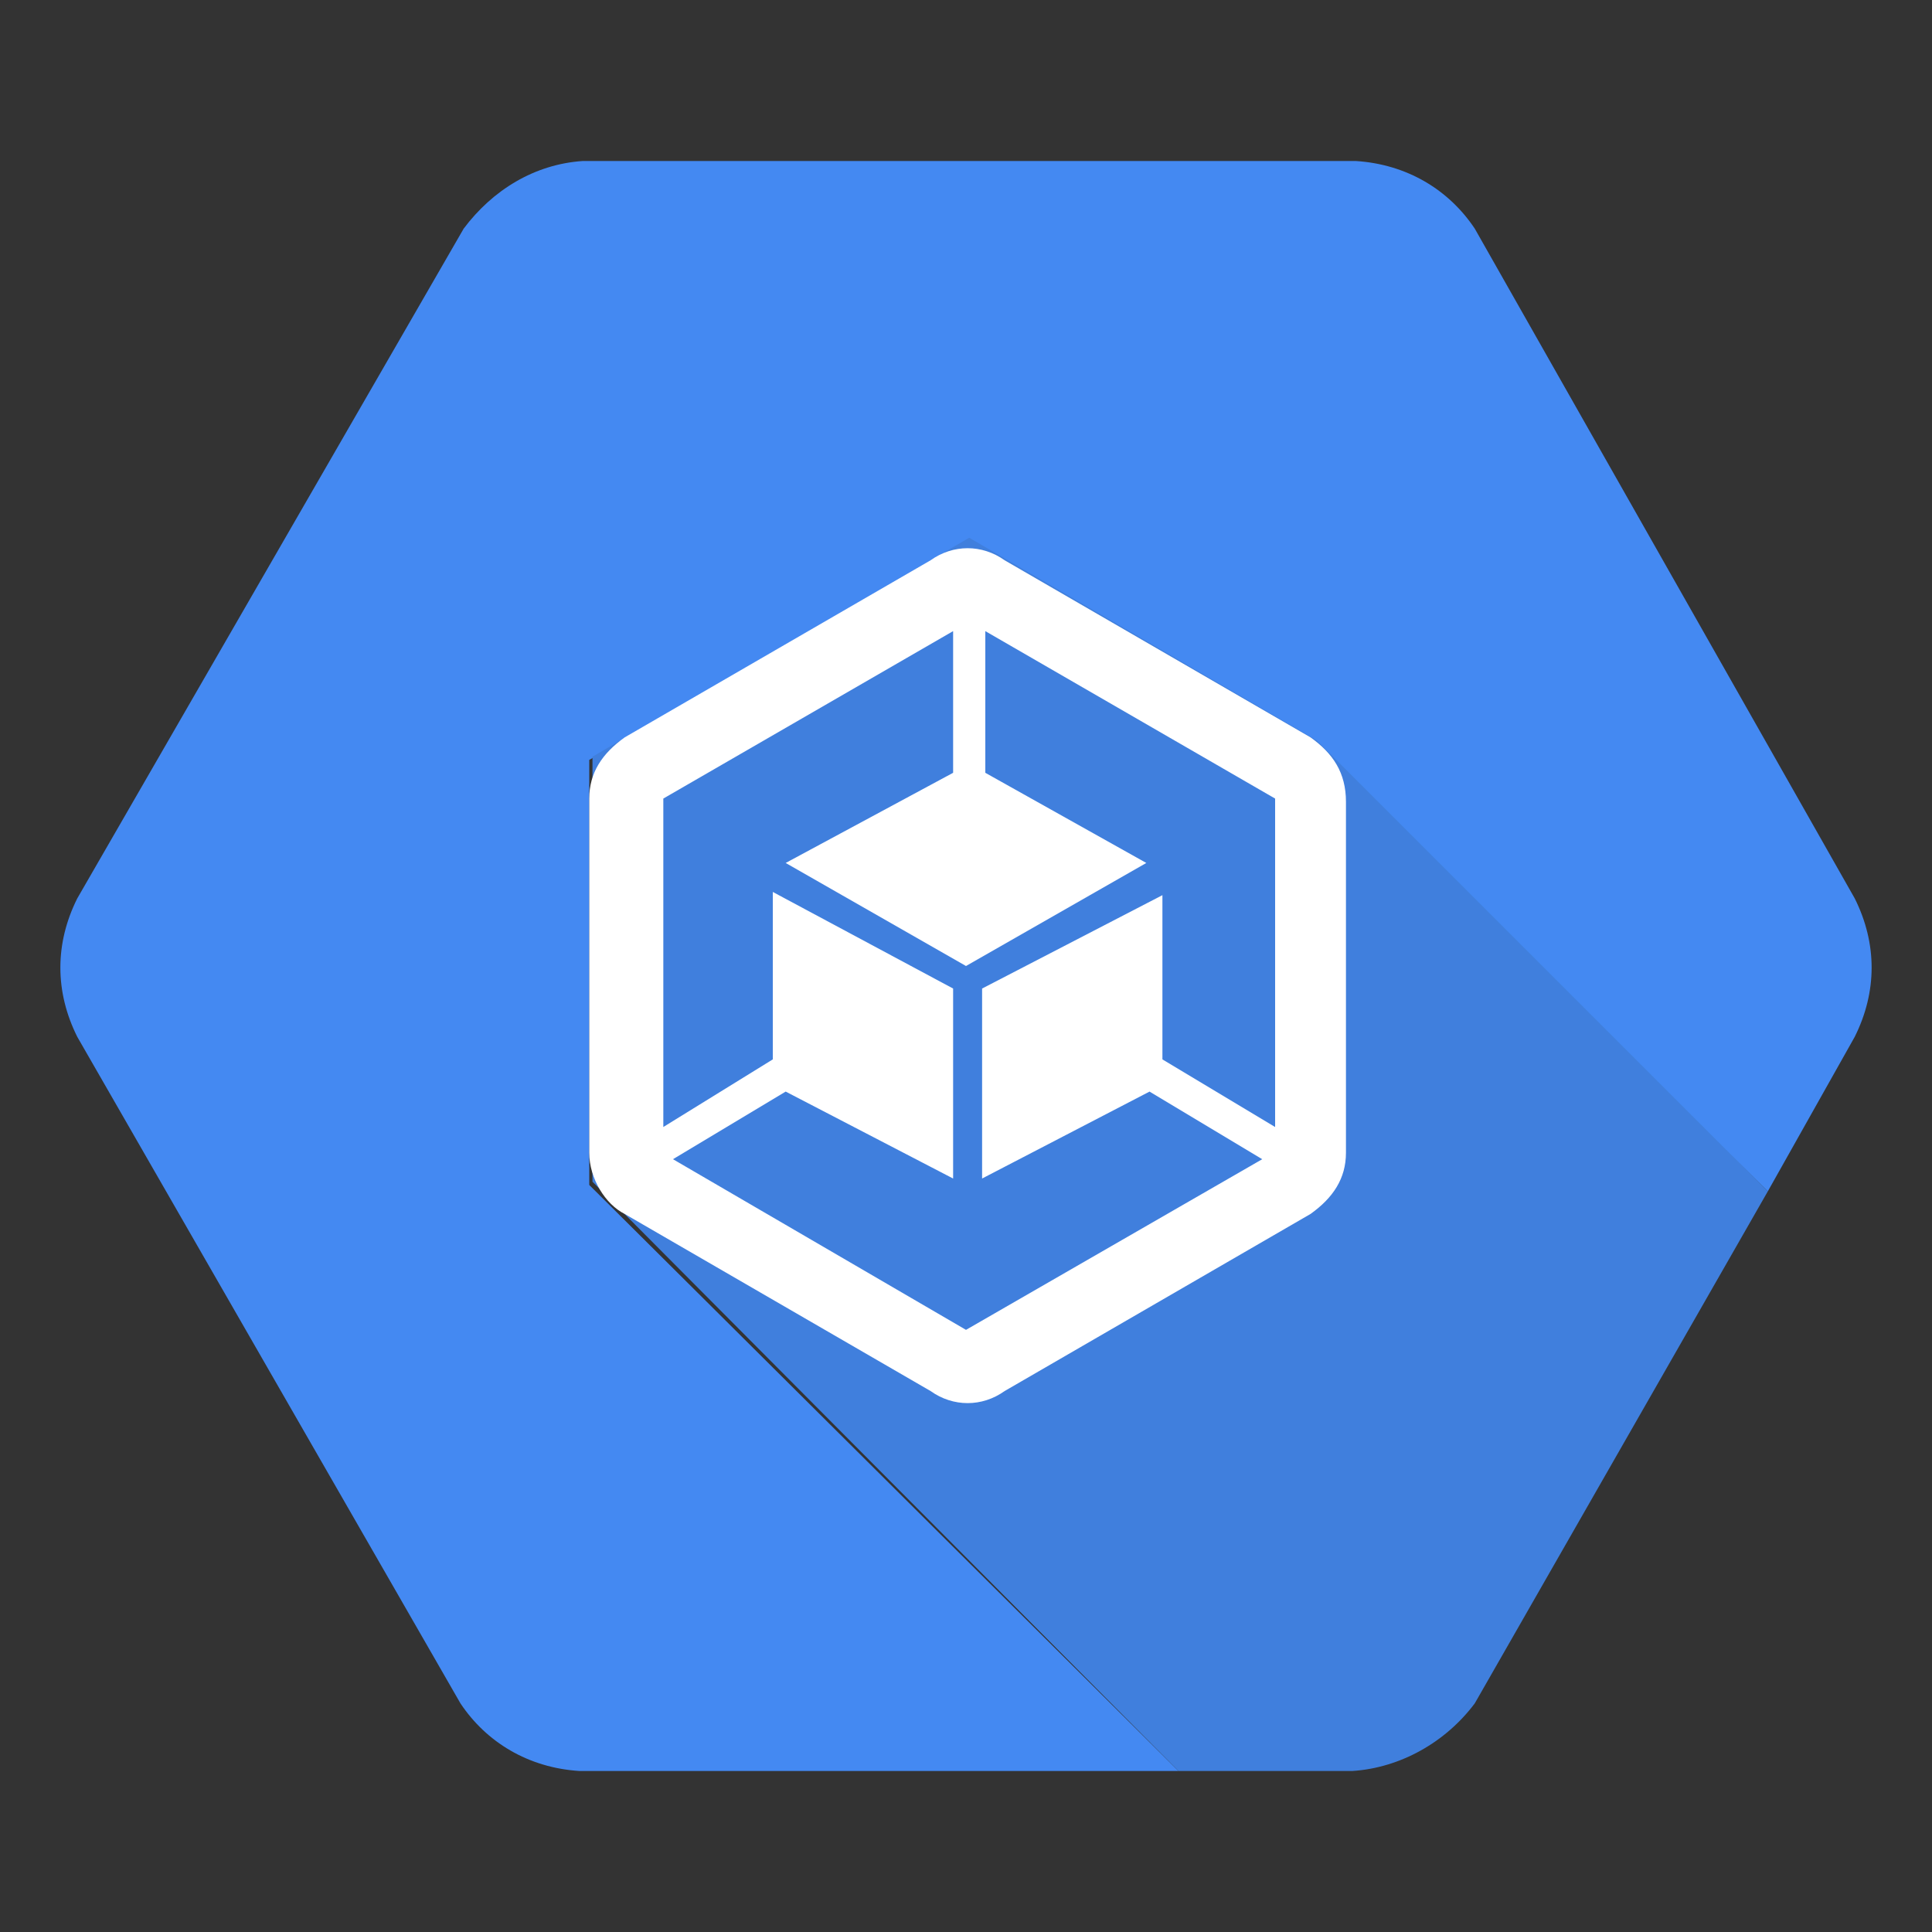 <svg xmlns="http://www.w3.org/2000/svg" width="60" height="60"><rect width="100%" height="100%" fill="#333333" stroke="none"/><style type="text/css">.st0{fill:#4489f2}.st1{fill:#407fdd}.st2{fill:#fff}</style><g><title>background</title><rect id="canvas_background" width="62" height="62" x="-1" y="-1" fill="none"/></g><g><title>Layer 1</title><g id="svg_1"><path id="svg_2" d="m18.3,23.6l11.7,-6.8l10.8,6.3l14.1,13.9l2.7,-4.8c0.7,-1.4 0.7,-2.9 0,-4.3l-11.8,-20.8c-0.8,-1.2 -2.1,-2 -3.7,-2.1l-24,0c-1.5,0.1 -2.8,0.9 -3.7,2.1l-12,20.8c-0.7,1.4 -0.7,2.9 0,4.3l11.9,20.7c0.8,1.2 2.1,2 3.7,2.1l18.6,0l-18.3,-18.2l0,-13.2z" class="st0"/><path id="svg_3" d="m45.8,52.9l9.1,-15.9l-14,-14l-10.8,-6.3l-11.7,6.8l0,13.2l18.2,18.3l5.4,0c1.5,-0.1 2.9,-0.9 3.8,-2.1z" class="st1"/><path id="svg_4" d="m40.7,22.9l-9.5,-5.5c-0.7,-0.5 -1.6,-0.5 -2.3,0l-9.5,5.5c-0.7,0.5 -1.1,1.1 -1.1,1.9l0,11c0,0.8 0.5,1.6 1.1,1.9l9.5,5.5c0.7,0.5 1.6,0.5 2.3,0l9.5,-5.5c0.7,-0.5 1.1,-1.1 1.1,-1.9l0,-10.9c0,-0.9 -0.4,-1.5 -1.1,-2zm-10.7,18.4l-9.1,-5.3l3.5,-2.1l5.2,2.7l0,-5.9l-5.6,-3l0,5.2l-3.4,2.1l0,-10.2l9,-5.2l0,4.4l-5.2,2.8l5.6,3.2l5.6,-3.2l-5,-2.8l0,-4.4l9,5.2l0,10.2l-3.5,-2.1l0,-5.1l-5.6,2.9l0,5.9l5.2,-2.7l3.5,2.1l-9.2,5.3z" class="st2"/></g></g></svg>